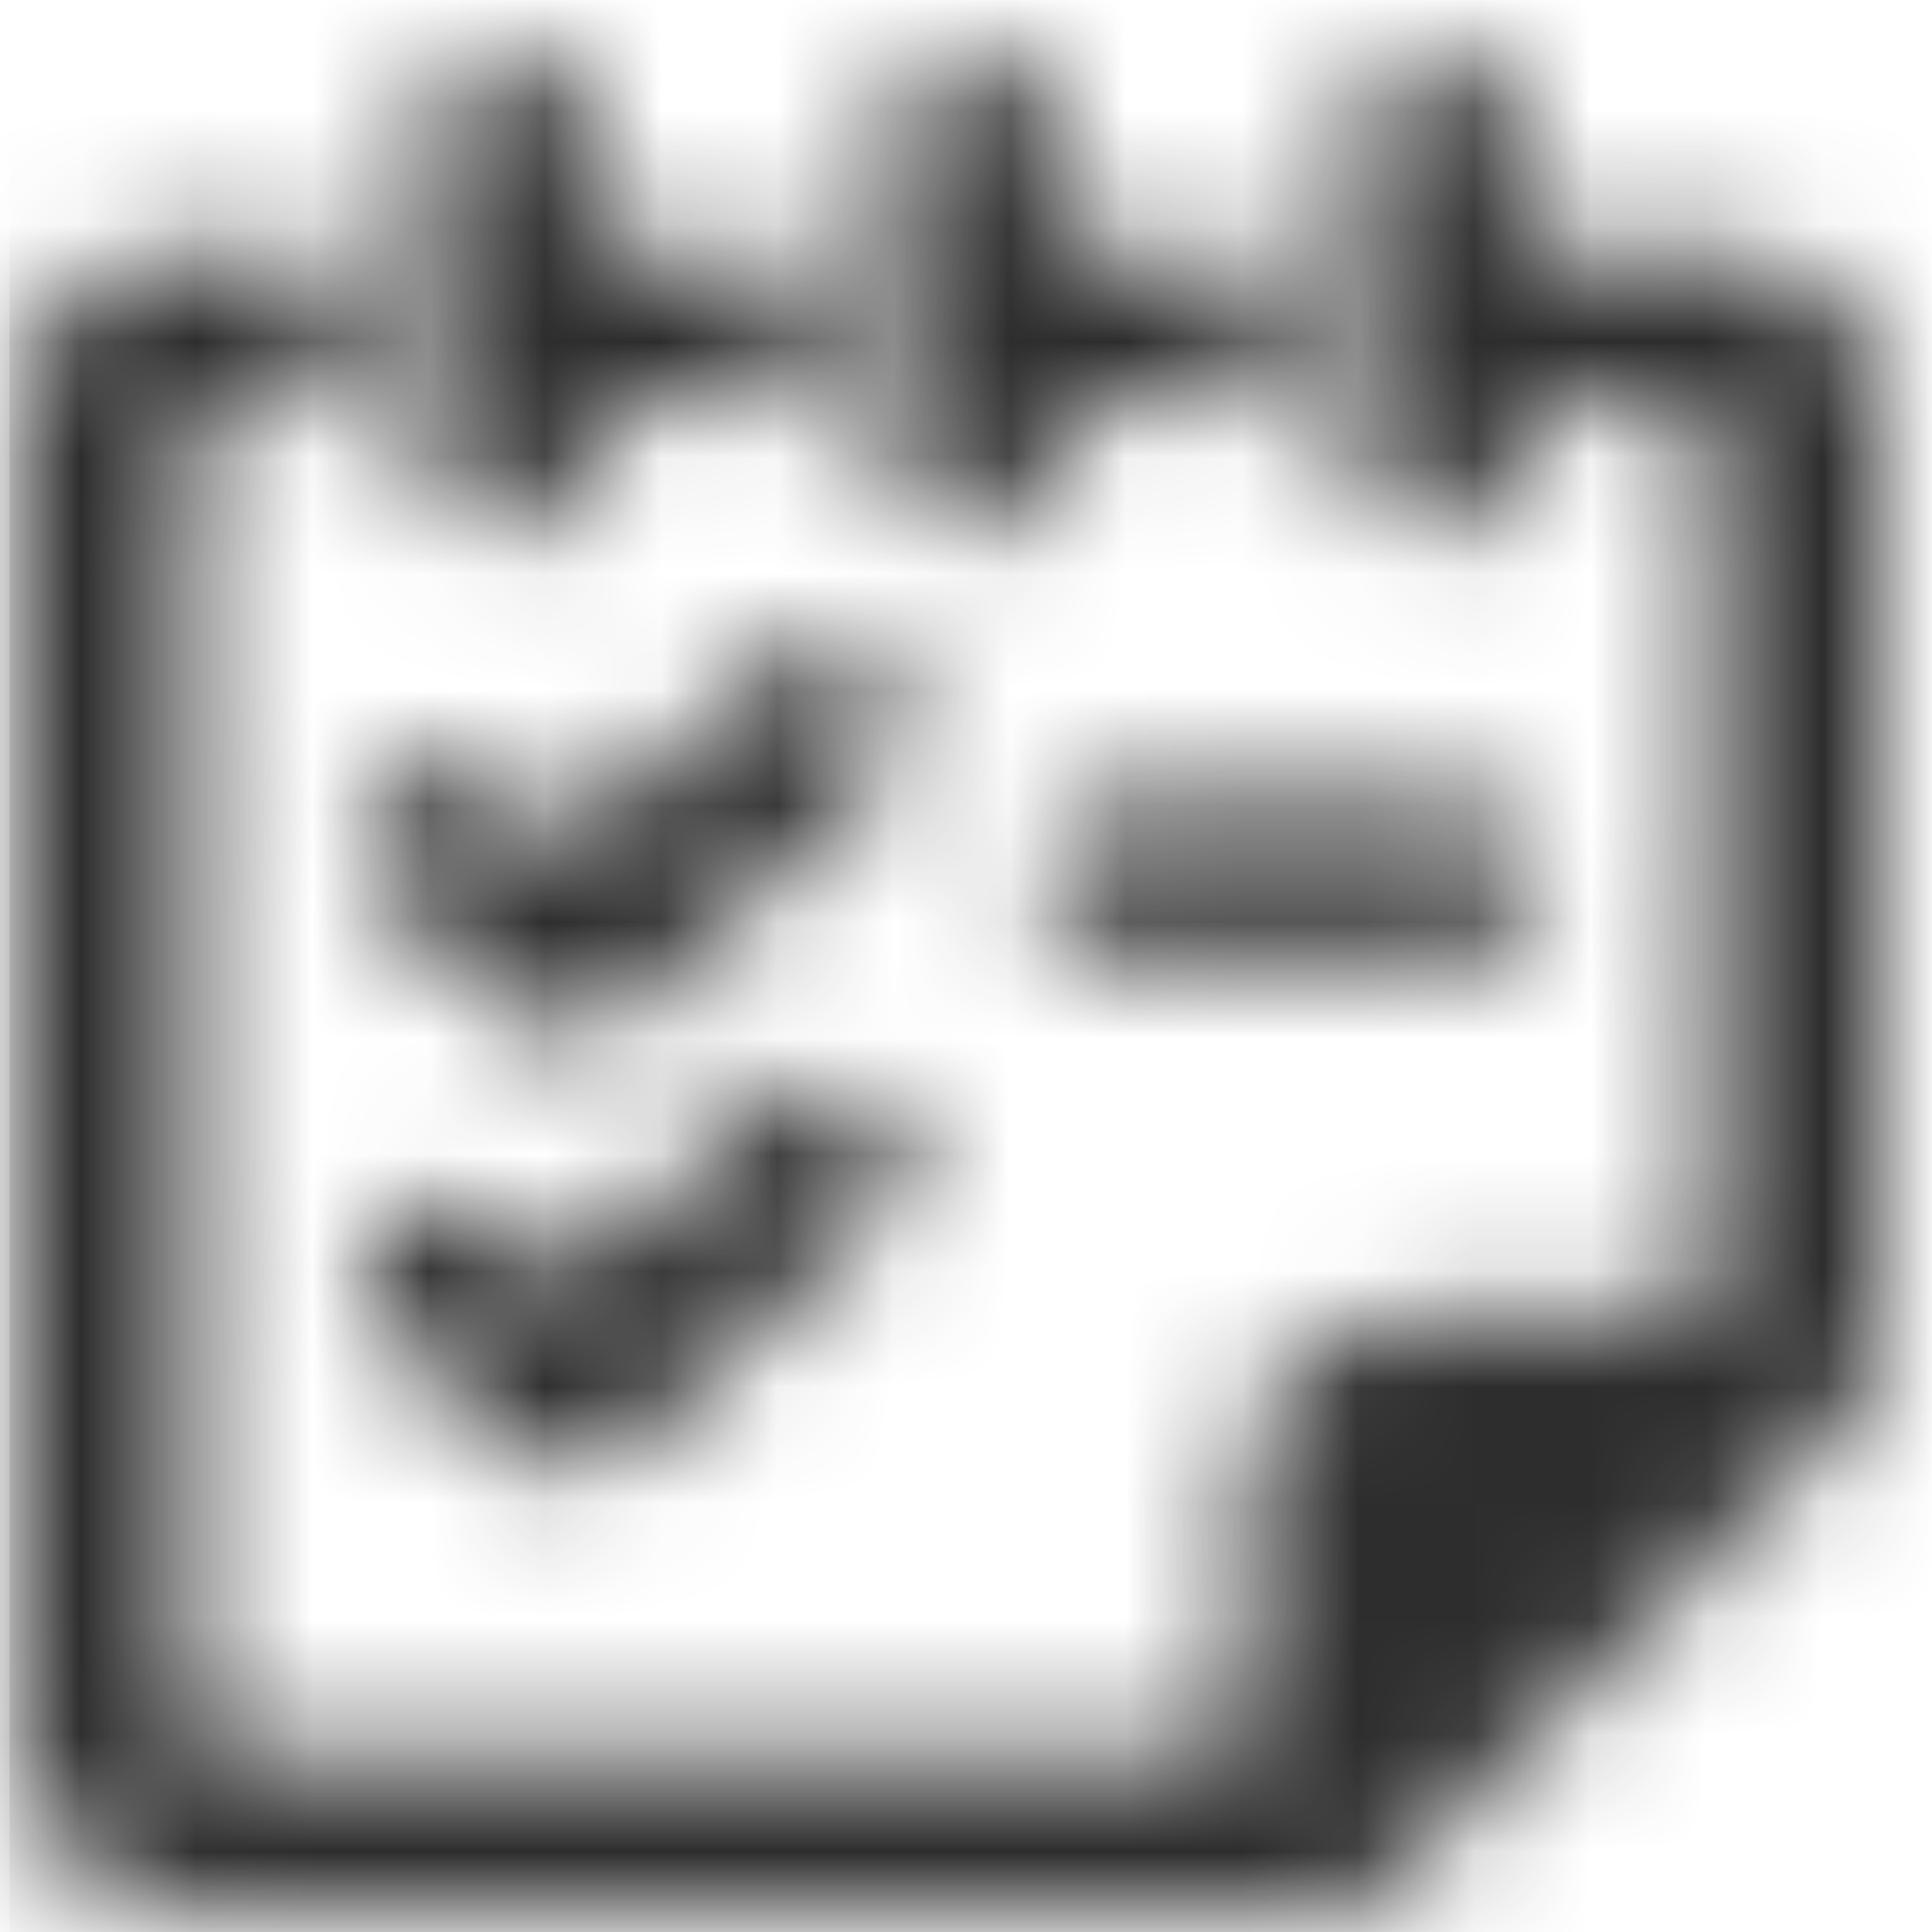 <?xml version="1.0" encoding="utf-8"?>
<svg id="master-artboard" viewBox="0 0 1000 1000" version="1.1" xmlns="http://www.w3.org/2000/svg" x="0px" y="0px" style="enable-background:new 0 0 1400 980;" width="1000px" height="1000px"><rect id="ee-background" x="0" y="0" width="1000" height="1000" style="fill: white; fill-opacity: 0; pointer-events: none;"/><g transform="matrix(40.833, 0, 0, 40.833, 5, 20)"><mask id="mask0" mask-type="alpha" maskUnits="userSpaceOnUse" x="4" y="4" width="16" height="16">
<path d="M18.546 5.702H17.091C17.043 5.702 16.996 5.684 16.962 5.652C16.928 5.62 16.909 5.577 16.909 5.532V4.681C16.909 4.5 16.832 4.327 16.696 4.199C16.56 4.072 16.375 4 16.182 4C15.989 4 15.804 4.072 15.668 4.199C15.531 4.327 15.454 4.5 15.454 4.681V7.512C15.454 7.692 15.531 7.866 15.668 7.993C15.804 8.121 15.989 8.193 16.182 8.193C16.375 8.193 16.56 8.121 16.696 7.993C16.832 7.866 16.909 7.692 16.909 7.512V7.234C16.909 7.189 16.928 7.146 16.962 7.114C16.996 7.082 17.043 7.064 17.091 7.064H18.182C18.278 7.064 18.371 7.1 18.439 7.164C18.507 7.227 18.546 7.314 18.546 7.404V14.553C18.546 14.643 18.507 14.73 18.439 14.794C18.371 14.858 18.278 14.894 18.182 14.894H16C15.614 14.894 15.244 15.037 14.972 15.293C14.699 15.548 14.546 15.894 14.546 16.255V18.298C14.546 18.388 14.507 18.475 14.439 18.539C14.371 18.602 14.278 18.638 14.182 18.638H5.818C5.722 18.638 5.629 18.602 5.561 18.539C5.493 18.475 5.455 18.388 5.455 18.298V7.404C5.455 7.314 5.493 7.227 5.561 7.164C5.629 7.1 5.722 7.064 5.818 7.064H6.545C6.594 7.064 6.64 7.046 6.674 7.014C6.708 6.982 6.727 6.939 6.727 6.894V5.872C6.727 5.827 6.708 5.784 6.674 5.752C6.64 5.72 6.594 5.702 6.545 5.702H5.455C5.069 5.702 4.699 5.846 4.426 6.101C4.153 6.356 4 6.703 4 7.064V18.638C4 18.999 4.153 19.346 4.426 19.601C4.699 19.857 5.069 20 5.455 20H15.273C15.373 20 15.473 19.98 15.566 19.942C15.658 19.904 15.741 19.849 15.809 19.779L19.809 15.694C19.932 15.569 20 15.405 20 15.234V7.064C20 6.703 19.847 6.356 19.574 6.101C19.301 5.846 18.931 5.702 18.546 5.702Z" fill="#111111"/>
<path d="M12.182 8.193C12.375 8.193 12.56 8.121 12.696 7.993C12.832 7.866 12.909 7.692 12.909 7.512V7.234C12.909 7.189 12.928 7.146 12.962 7.114C12.996 7.082 13.043 7.064 13.091 7.064H14.546C14.594 7.064 14.64 7.046 14.674 7.014C14.708 6.982 14.727 6.939 14.727 6.894V5.872C14.727 5.827 14.708 5.784 14.674 5.752C14.64 5.72 14.594 5.702 14.546 5.702H13.091C13.043 5.702 12.996 5.684 12.962 5.652C12.928 5.62 12.909 5.577 12.909 5.532V4.681C12.909 4.5 12.832 4.327 12.696 4.199C12.56 4.072 12.375 4 12.182 4C11.989 4 11.804 4.072 11.668 4.199C11.531 4.327 11.455 4.5 11.455 4.681V7.512C11.455 7.692 11.531 7.866 11.668 7.993C11.804 8.121 11.989 8.193 12.182 8.193Z" fill="#111111"/>
<path d="M8.182 8.193C8.375 8.193 8.56 8.121 8.696 7.993C8.832 7.866 8.909 7.692 8.909 7.512V7.234C8.909 7.189 8.928 7.146 8.962 7.114C8.996 7.082 9.043 7.064 9.091 7.064H10.545C10.594 7.064 10.64 7.046 10.674 7.014C10.708 6.982 10.727 6.939 10.727 6.894V5.872C10.727 5.827 10.708 5.784 10.674 5.752C10.64 5.72 10.594 5.702 10.545 5.702H9.091C9.043 5.702 8.996 5.684 8.962 5.652C8.928 5.62 8.909 5.577 8.909 5.532V4.681C8.909 4.5 8.832 4.327 8.696 4.199C8.56 4.072 8.375 4 8.182 4C7.989 4 7.804 4.072 7.668 4.199C7.531 4.327 7.455 4.5 7.455 4.681V7.512C7.455 7.692 7.531 7.866 7.668 7.993C7.804 8.121 7.989 8.193 8.182 8.193Z" fill="#111111"/>
<path d="M8.213 12.311C8.349 12.439 8.534 12.511 8.727 12.511C8.92 12.511 9.105 12.439 9.241 12.311L11.423 10.269C11.556 10.14 11.629 9.968 11.627 9.79C11.626 9.611 11.549 9.44 11.414 9.314C11.28 9.188 11.097 9.116 10.906 9.115C10.716 9.113 10.532 9.182 10.395 9.306L8.727 10.867L8.151 10.327C8.013 10.203 7.83 10.134 7.639 10.136C7.448 10.138 7.266 10.209 7.131 10.335C6.996 10.462 6.92 10.632 6.918 10.811C6.916 10.989 6.99 11.162 7.122 11.29L8.213 12.311Z" fill="#111111"/>
<path d="M8.213 16.056C8.349 16.183 8.534 16.255 8.727 16.255C8.92 16.255 9.105 16.183 9.241 16.056L11.423 14.013C11.556 13.885 11.629 13.713 11.627 13.534C11.626 13.356 11.549 13.185 11.414 13.059C11.28 12.933 11.097 12.861 10.906 12.859C10.716 12.858 10.532 12.927 10.395 13.05L8.727 14.612L8.151 14.072C8.013 13.948 7.83 13.879 7.639 13.881C7.448 13.882 7.266 13.954 7.131 14.08C6.996 14.206 6.92 14.377 6.918 14.556C6.916 14.734 6.99 14.906 7.122 15.034L8.213 16.056Z" fill="#111111"/>
<path d="M12.727 11.149C12.727 11.329 12.804 11.503 12.94 11.63C13.077 11.758 13.262 11.83 13.454 11.83H16.364C16.556 11.83 16.741 11.758 16.878 11.63C17.014 11.503 17.091 11.329 17.091 11.149C17.091 10.968 17.014 10.795 16.878 10.668C16.741 10.54 16.556 10.468 16.364 10.468H13.454C13.262 10.468 13.077 10.54 12.94 10.668C12.804 10.795 12.727 10.968 12.727 11.149Z" fill="#111111"/>
</mask><g mask="url(#mask0)" transform="matrix(1.474, 0, 0, 1.474, -5.755, -5.755)">
<path d="M 0 0 H 24 V 24 H 0 V 0 Z" opacity="0.6" fill="#0E100E" fill-opacity="0.68" style="stroke: rgb(0, 0, 0); stroke-width: 40; stroke-opacity: 1; fill-opacity: 1;" transform="matrix(0.696, 0, 0, 0.696, 3.903, 3.571)"/>
</g></g></svg>